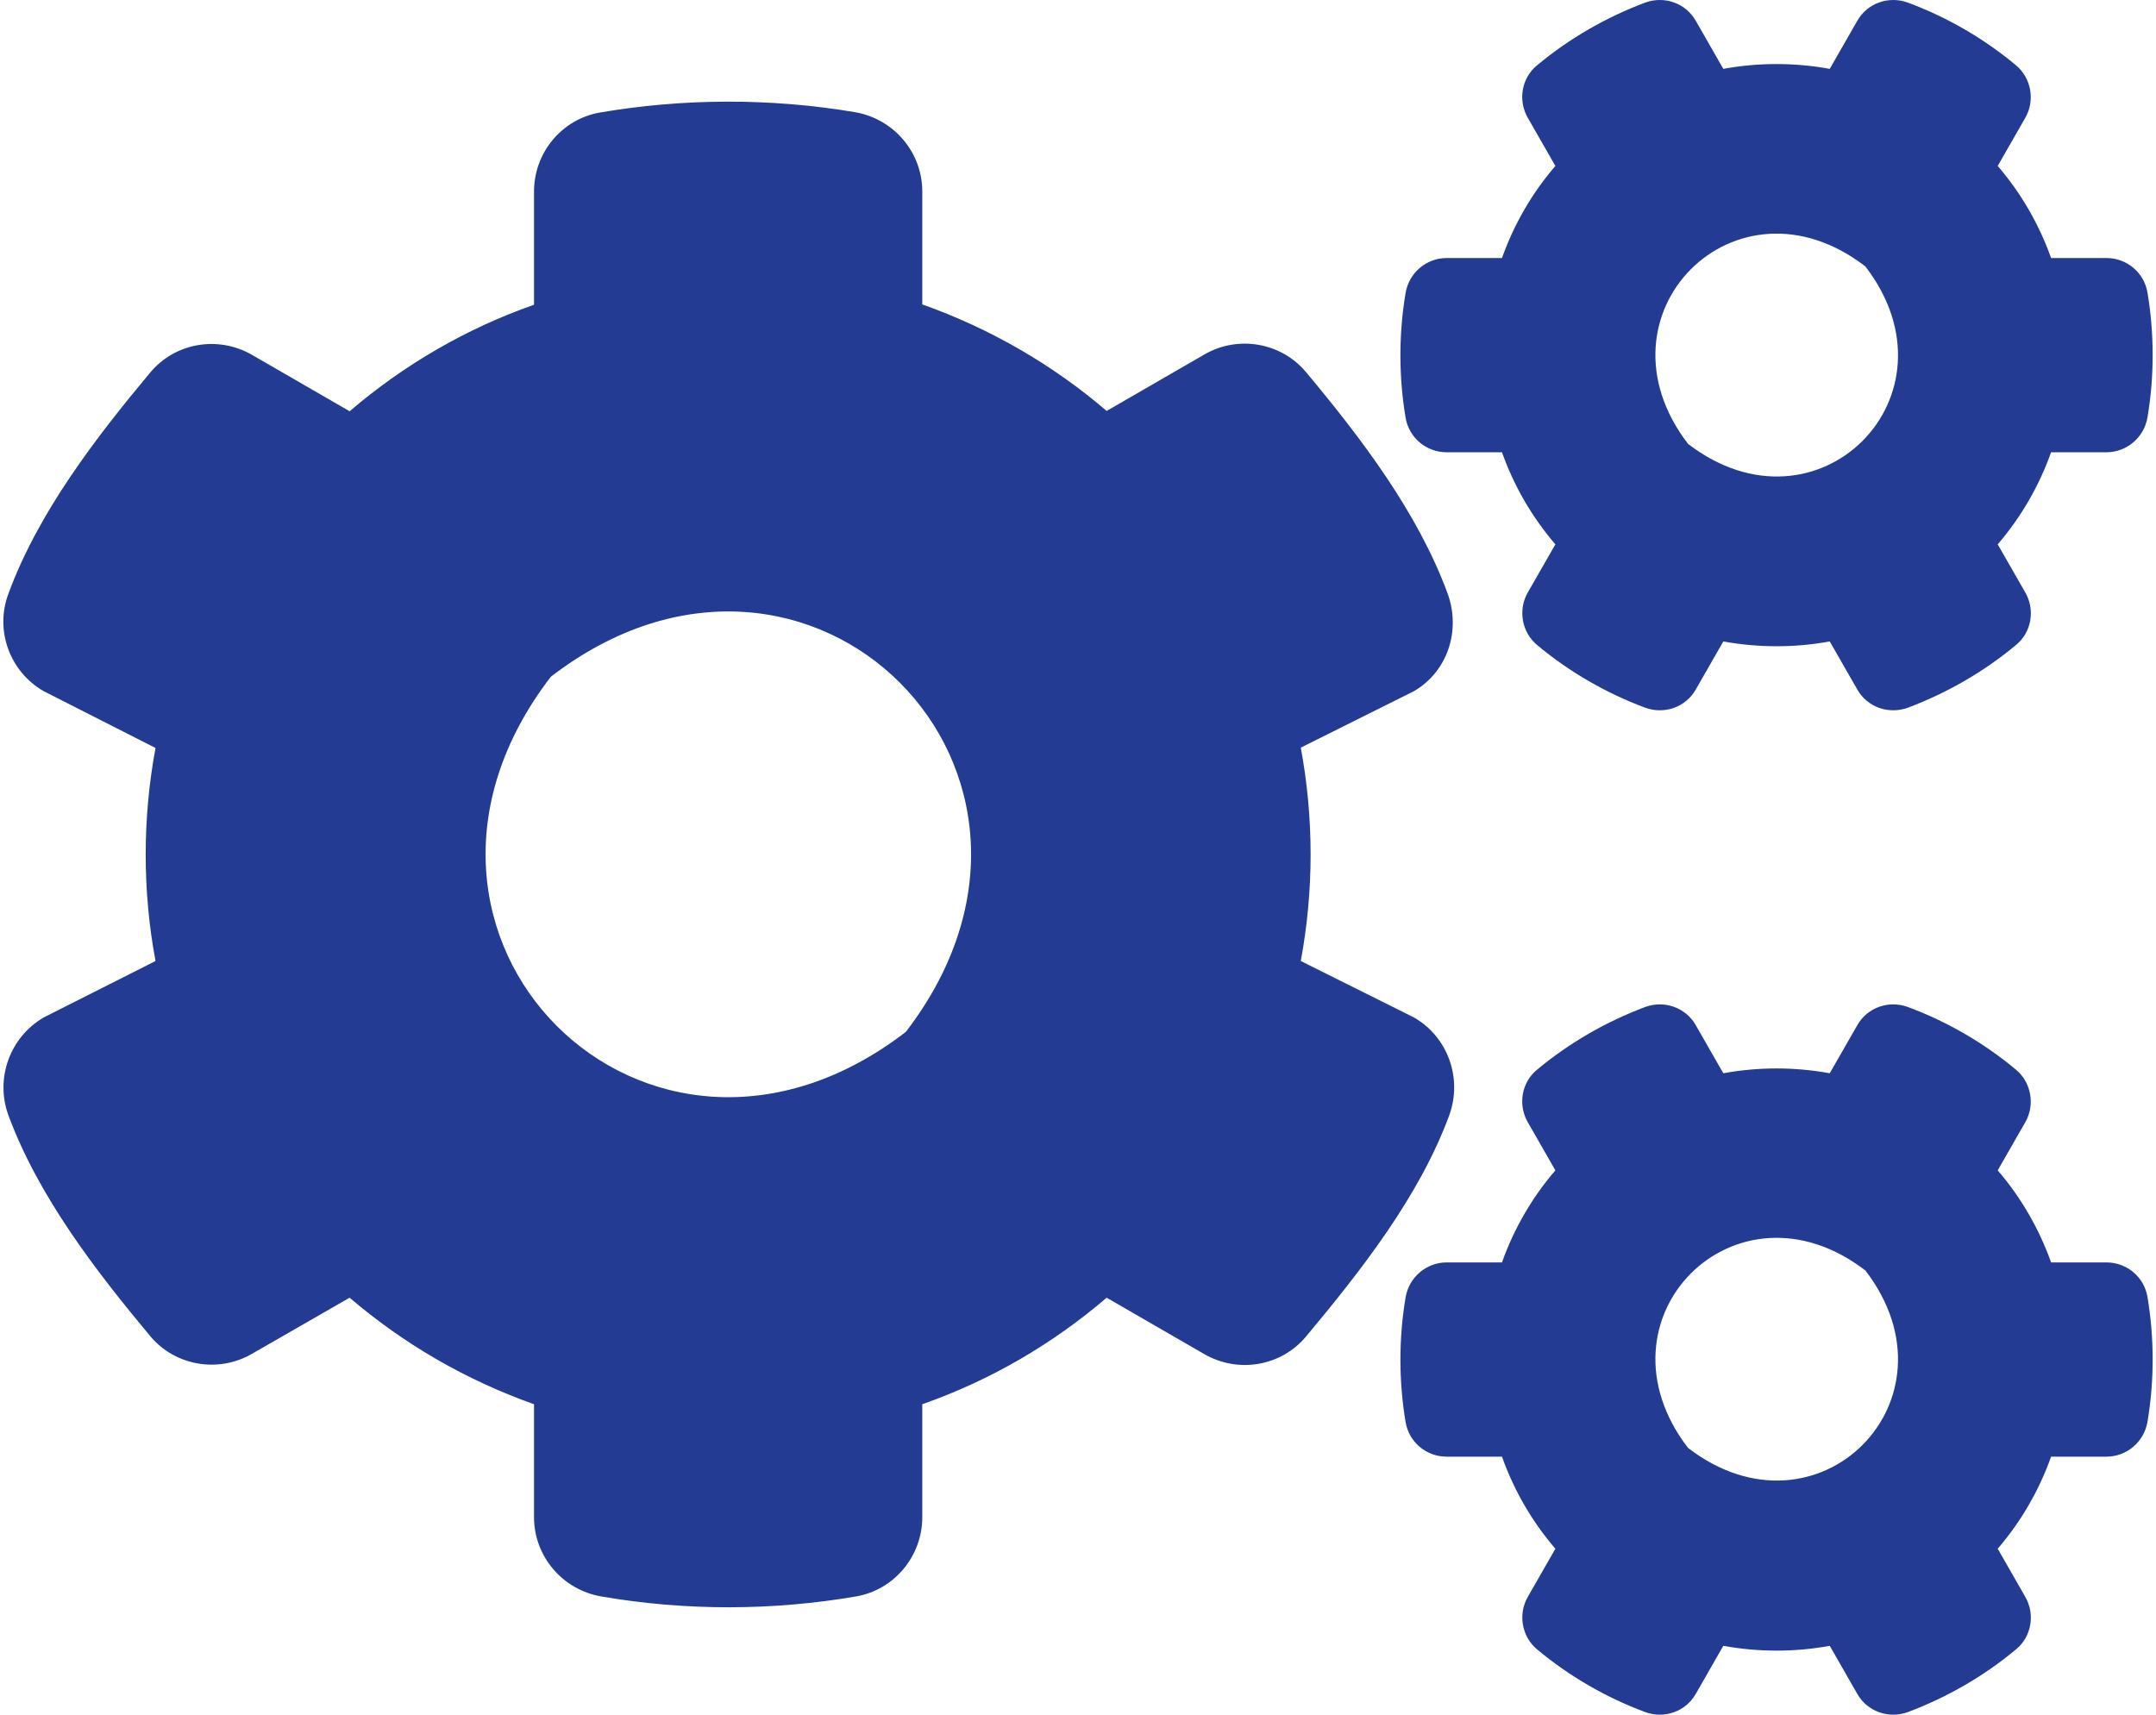 <svg width="88" height="70" viewBox="0 0 88 70" fill="none" xmlns="http://www.w3.org/2000/svg">
<path d="M70.339 26.186L69.215 28.148C68.803 28.875 67.926 29.177 67.145 28.889C65.527 28.285 64.047 27.421 62.744 26.337C62.114 25.816 61.949 24.897 62.361 24.183L63.485 22.222C62.539 21.124 61.798 19.848 61.305 18.463H59.043C58.221 18.463 57.508 17.873 57.371 17.05C57.096 15.404 57.083 13.675 57.371 11.96C57.508 11.137 58.221 10.534 59.043 10.534H61.305C61.798 9.148 62.539 7.872 63.485 6.775L62.361 4.813C61.949 4.1 62.1 3.181 62.744 2.66C64.047 1.576 65.541 0.712 67.145 0.108C67.926 -0.18 68.803 0.122 69.215 0.849L70.339 2.811C71.778 2.55 73.245 2.55 74.684 2.811L75.808 0.849C76.22 0.122 77.097 -0.18 77.878 0.108C79.496 0.712 80.977 1.576 82.279 2.66C82.909 3.181 83.074 4.1 82.663 4.813L81.539 6.775C82.484 7.872 83.225 9.148 83.718 10.534H85.98C86.803 10.534 87.516 11.124 87.653 11.947C87.927 13.593 87.94 15.321 87.653 17.036C87.516 17.859 86.803 18.463 85.98 18.463H83.718C83.225 19.848 82.484 21.124 81.539 22.222L82.663 24.183C83.074 24.897 82.923 25.816 82.279 26.337C80.977 27.421 79.482 28.285 77.878 28.889C77.097 29.177 76.22 28.875 75.808 28.148L74.684 26.186C73.259 26.447 71.778 26.447 70.339 26.186ZM68.899 18.12C74.177 22.18 80.195 16.158 76.138 10.877C70.86 6.802 64.842 12.838 68.899 18.12ZM53.093 39.232L57.713 41.537C59.098 42.332 59.701 44.02 59.153 45.529C57.933 48.848 55.534 51.894 53.313 54.555C52.298 55.776 50.544 56.078 49.159 55.282L45.17 52.977C42.977 54.857 40.427 56.352 37.644 57.326V61.935C37.644 63.527 36.506 64.899 34.944 65.173C31.571 65.749 28.035 65.776 24.539 65.173C22.962 64.899 21.797 63.541 21.797 61.935V57.326C19.014 56.339 16.465 54.857 14.271 52.977L10.282 55.269C8.911 56.064 7.143 55.762 6.128 54.541C3.908 51.88 1.563 48.835 0.343 45.529C-0.205 44.033 0.398 42.346 1.783 41.537L6.348 39.232C5.813 36.365 5.813 33.416 6.348 30.535L1.783 28.216C0.398 27.421 -0.219 25.733 0.343 24.238C1.563 20.918 3.908 17.873 6.128 15.212C7.143 13.991 8.897 13.689 10.282 14.485L14.271 16.789C16.465 14.91 19.014 13.415 21.797 12.441V7.818C21.797 6.24 22.921 4.868 24.484 4.594C27.856 4.018 31.407 3.99 34.902 4.58C36.479 4.854 37.644 6.213 37.644 7.818V12.427C40.427 13.415 42.977 14.896 45.17 16.776L49.159 14.471C50.53 13.675 52.298 13.977 53.313 15.198C55.534 17.859 57.864 20.905 59.084 24.224C59.633 25.72 59.098 27.407 57.713 28.216L53.093 30.521C53.628 33.402 53.628 36.351 53.093 39.232ZM36.972 42.127C45.088 31.564 33.038 19.505 22.483 27.627C14.367 38.19 26.417 50.248 36.972 42.127ZM70.339 67.189L69.215 69.151C68.803 69.878 67.926 70.18 67.145 69.892C65.527 69.288 64.047 68.424 62.744 67.34C62.114 66.819 61.949 65.9 62.361 65.187L63.485 63.225C62.539 62.127 61.798 60.852 61.305 59.466H59.043C58.221 59.466 57.508 58.876 57.371 58.053C57.096 56.407 57.083 54.679 57.371 52.964C57.508 52.141 58.221 51.537 59.043 51.537H61.305C61.798 50.152 62.539 48.876 63.485 47.778L62.361 45.817C61.949 45.103 62.1 44.184 62.744 43.663C64.047 42.579 65.541 41.715 67.145 41.111C67.926 40.823 68.803 41.125 69.215 41.852L70.339 43.814C71.778 43.553 73.245 43.553 74.684 43.814L75.808 41.852C76.22 41.125 77.097 40.823 77.878 41.111C79.496 41.715 80.977 42.579 82.279 43.663C82.909 44.184 83.074 45.103 82.663 45.817L81.539 47.778C82.484 48.876 83.225 50.152 83.718 51.537H85.98C86.803 51.537 87.516 52.127 87.653 52.95C87.927 54.596 87.94 56.325 87.653 58.039C87.516 58.863 86.803 59.466 85.98 59.466H83.718C83.225 60.852 82.484 62.127 81.539 63.225L82.663 65.187C83.074 65.9 82.923 66.819 82.279 67.34C80.977 68.424 79.482 69.288 77.878 69.892C77.097 70.18 76.22 69.878 75.808 69.151L74.684 67.189C73.259 67.45 71.778 67.45 70.339 67.189ZM68.899 59.109C74.177 63.17 80.195 57.148 76.138 51.866C70.86 47.806 64.842 53.828 68.899 59.109Z" fill="#233B92"/>
</svg>
